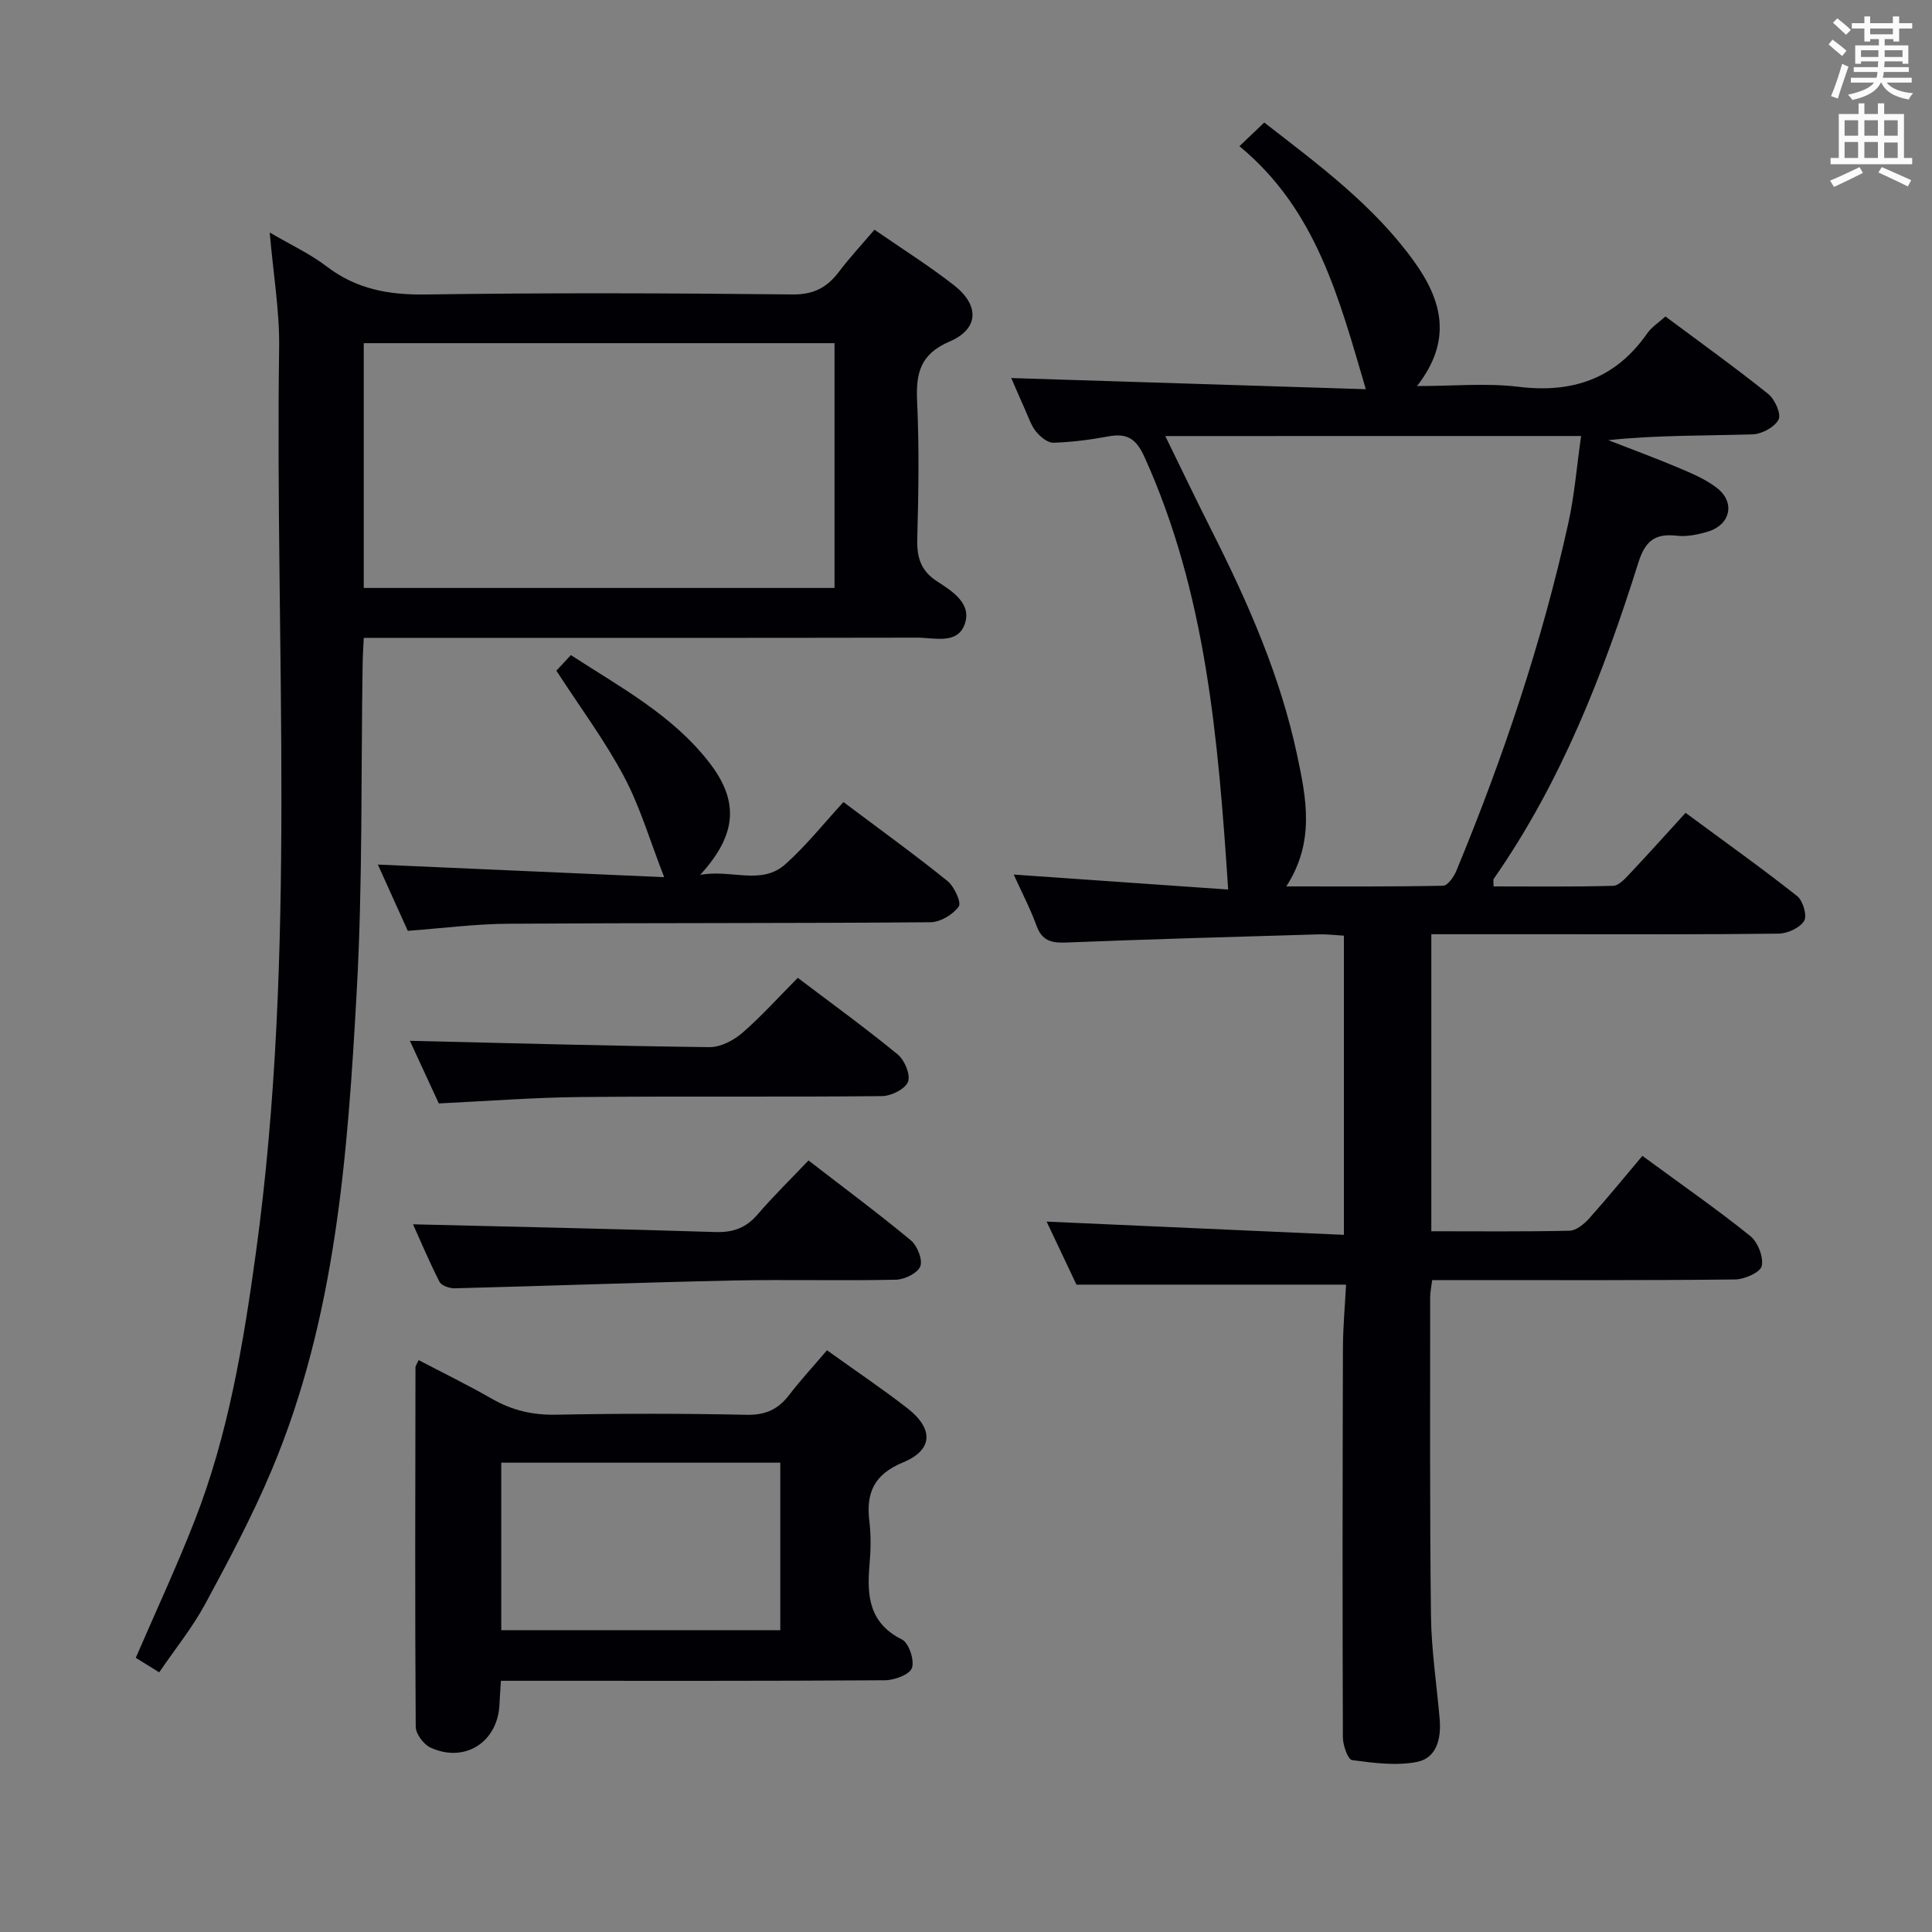 <svg enable-background="new 0 0 400 400" viewBox="0 0 400 400" xmlns="http://www.w3.org/2000/svg"><rect x="0" y="0" width="400" height="400" fill="#808080" stroke="none"/><g fill="#010105"><path d="m209.88 181.07c15.18 1.06 29.87 2.09 44.4 3.1-2.07-31.18-4.56-61.36-17.33-89.56-1.71-3.78-3.6-4.98-7.47-4.26-3.75.7-7.57 1.19-11.37 1.31-1.19.04-2.7-1.2-3.57-2.26-1.03-1.24-1.56-2.91-2.24-4.42-1.09-2.42-2.12-4.86-2.93-6.71 24.32.77 48.77 1.54 73.41 2.31-5.55-18.85-10.25-37.2-26.17-50.31 2.1-2 3.5-3.34 5.14-4.9 11.35 8.8 22.59 17.11 30.91 28.6 5.8 8.01 8.23 16.32.72 25.96 7.6 0 14.38-.66 20.99.15 11.22 1.37 20.11-1.66 26.67-11.06.91-1.31 2.37-2.23 3.77-3.5 7.28 5.43 14.44 10.56 21.3 16.06 1.37 1.1 2.72 4.17 2.12 5.3-.83 1.57-3.48 3-5.4 3.05-9.88.3-19.77.14-29.85 1.2 4.86 1.9 9.76 3.7 14.57 5.73 2.73 1.16 5.57 2.35 7.89 4.14 3.89 2.99 2.87 7.64-1.86 9.07-2.03.61-4.29 1.08-6.36.85-4.52-.52-6.58 1-8.02 5.58-7.25 23.04-16 45.46-29.95 65.47-.15.21-.02.62-.02 1.55 8.22 0 16.48.11 24.74-.12 1.2-.03 2.51-1.5 3.5-2.56 3.77-3.99 7.44-8.09 11.51-12.55 8.32 6.14 15.86 11.51 23.11 17.24 1.2.95 2.1 4.07 1.44 5.13-.9 1.45-3.42 2.61-5.27 2.64-15.83.2-31.66.12-47.49.12-8.12 0-16.24 0-24.43 0v61.5c9.71 0 19.17.1 28.61-.11 1.38-.03 3-1.36 4.04-2.51 3.78-4.22 7.35-8.61 11.05-12.99 8.54 6.27 15.63 11.19 22.33 16.59 1.57 1.26 2.78 4.35 2.38 6.21-.28 1.31-3.57 2.77-5.53 2.79-19 .21-37.99.13-56.99.13-1.81 0-3.63 0-5.71 0-.17 1.37-.42 2.47-.42 3.57.01 22-.1 44 .17 65.99.09 7.12 1.19 14.23 1.8 21.35.34 3.98-.6 8.04-4.71 8.85-4.31.84-8.99.21-13.43-.38-.85-.11-1.89-3.05-1.9-4.69-.1-26.83-.07-53.66.01-80.49.01-4.59.44-9.18.65-13.26-18.79 0-36.87 0-55.82 0-1.73-3.66-3.97-8.39-6.18-13.05 20.59.92 40.87 1.82 61.55 2.74 0-21.15 0-41.24 0-61.94-1.73-.1-3.49-.32-5.24-.27-17.45.51-34.91 1-52.35 1.69-3.05.12-4.94-.41-6.06-3.51-1.29-3.55-3.06-6.9-4.71-10.56zm31.38-90.79c3.36 6.87 6.42 13.27 9.62 19.61 7.5 14.86 14.19 30.04 17.67 46.42 1.9 8.94 3.76 17.95-2.24 27.21 11.31 0 21.89.08 32.47-.14.95-.02 2.22-1.83 2.73-3.06 9.66-23.34 17.71-47.21 23.17-71.9 1.3-5.87 1.78-11.92 2.67-18.15-29.1.01-57.17.01-86.09.01z"/><path d="m75.31 132.07c-.1 2.15-.21 3.77-.23 5.39-.36 22.64.03 45.31-1.23 67.9-1.87 33.66-4.3 67.4-17.62 99.05-3.99 9.47-8.84 18.6-13.73 27.65-2.66 4.92-6.25 9.35-9.54 14.18-1.91-1.19-3.41-2.12-4.85-3.01 4.18-9.68 8.52-18.98 12.24-28.52 6.92-17.74 10.02-36.39 12.61-55.18 8.58-62.34 3.95-125 4.83-187.53.11-7.58-1.2-15.18-1.95-23.86 4.39 2.57 8.39 4.42 11.8 7.03 6.15 4.7 12.84 5.91 20.47 5.8 25.32-.37 50.65-.28 75.97-.01 4.4.05 7.15-1.44 9.62-4.7 2.19-2.9 4.68-5.57 7.35-8.7 5.65 3.91 11.27 7.44 16.47 11.5 5.31 4.15 5.16 9.05-.9 11.64-6.14 2.63-7.01 6.6-6.74 12.42.44 9.48.29 18.99.03 28.48-.1 3.83.73 6.58 4.1 8.76 3.16 2.05 7.29 4.62 5.7 8.94-1.55 4.19-6.31 2.71-9.81 2.72-36.16.07-72.31.04-108.47.04-1.95.01-3.9.01-6.12.01zm97.47-61.02c-32.8 0-65.18 0-97.47 0v50.68h97.47c0-17.02 0-33.77 0-50.68z"/><path d="m171.22 279.56c5.81 4.17 11.33 7.88 16.58 11.95 5.54 4.29 5.42 8.68-.83 11.26-6.04 2.5-7.7 6.32-6.97 12.27.36 2.95.28 6 .02 8.98-.56 6.4-.08 12.03 6.72 15.42 1.43.71 2.62 4.27 2.07 5.89-.46 1.36-3.61 2.54-5.57 2.55-24.64.17-49.28.11-73.92.11-1.79 0-3.58 0-5.61 0-.12 1.95-.24 3.41-.3 4.87-.33 7.82-7.19 12.25-14.3 8.95-1.42-.66-3.03-2.83-3.04-4.31-.17-24.81-.09-49.61-.05-74.42 0-.29.24-.57.65-1.49 5.11 2.68 10.26 5.19 15.23 8.04 4.16 2.39 8.42 3.36 13.26 3.27 13.15-.26 26.31-.26 39.45.02 3.93.08 6.55-1.17 8.82-4.16 2.31-3.02 4.92-5.83 7.79-9.2zm-67.44 57.95h57.77c0-11.69 0-23.07 0-34.68-19.41 0-38.56 0-57.77 0z"/><path d="m115.19 138.86c.75-.81 1.74-1.88 3-3.23 10.3 6.68 21.07 12.44 28.66 22.25 6.2 8 5.76 14.89-1.88 23.25 6.56-1.2 12.66 2.27 17.69-2.25 4.3-3.86 7.94-8.45 11.97-12.82 7.82 5.87 14.82 10.92 21.53 16.34 1.41 1.14 2.93 4.44 2.34 5.28-1.19 1.67-3.8 3.24-5.84 3.26-29.14.24-58.28.12-87.42.31-6.78.04-13.55.93-20.81 1.47-2.08-4.61-4.25-9.41-6.2-13.72 19.84.88 39.65 1.75 59.28 2.61-2.94-7.53-4.96-14.51-8.3-20.8-3.95-7.44-9.04-14.27-14.02-21.95z"/><path d="m85.51 253.48c20.84.51 41.74.94 62.63 1.6 3.65.11 6.31-.85 8.69-3.62 3.25-3.78 6.83-7.28 10.56-11.2 7.38 5.7 14.43 10.93 21.17 16.52 1.34 1.12 2.51 4 1.98 5.39-.54 1.41-3.26 2.75-5.05 2.78-11.32.25-22.66-.07-33.99.17-19.12.41-38.23 1.12-57.35 1.61-1.07.03-2.75-.55-3.16-1.35-2.15-4.22-3.99-8.6-5.48-11.9z"/><path d="m84.86 215.49c20.89.49 41.44 1.06 61.99 1.31 2.29.03 5-1.37 6.81-2.93 3.98-3.44 7.52-7.4 11.51-11.42 7.07 5.35 14.05 10.41 20.7 15.87 1.43 1.17 2.7 4.25 2.12 5.67-.62 1.51-3.5 2.94-5.41 2.95-20.8.21-41.6-.01-62.4.19-9.6.09-19.18.84-29.33 1.32-1.99-4.31-4.2-9.08-5.99-12.96z"/></g><path d="m378.6 9.2.8-1c.9.7 1.9 1.4 2.9 2.3l-.9 1.1c-1.1-.9-2-1.7-2.8-2.4zm.5 10.7c.9-2.1 1.6-4.3 2.3-6.7.4.2.8.4 1.3.6-.7 2.1-1.5 4.3-2.2 6.6zm.4-15.2.9-.9c1 .8 2 1.6 2.8 2.4l-1 1c-1-.9-1.9-1.8-2.7-2.5zm12.5-1.3h1.2v1.4h2.7v1.1h-2.7v2.7h-1.2v-.5h-1.8v1.3h4.9v3.8h-1.2v-.5h-3.7c0 .4-.1.9-.1 1.2h5.1v1h-5.2c0 .5-.1.9-.2 1.2h6v1h-5.2c1.1 1.3 2.9 2 5.5 2.2-.4.4-.7.8-.9 1.3-2.9-.5-4.8-1.6-5.7-3.5h-.1c-.8 1.7-2.7 2.9-5.9 3.6-.2-.4-.6-.8-.9-1.1 2.8-.6 4.6-1.4 5.4-2.5h-4.8v-1h5.3c.1-.3.2-.7.2-1.2h-4.9v-1h5c0-.4 0-.8.1-1.2h-3.6v.5h-1.2v-3.8h4.9v-1.3h-1.8v.5h-1.2v-2.7h-2.6v-1.1h2.6v-1.4h1.2v1.4h4.7v-1.4zm-6.7 8.4h3.6c0-.4 0-.9 0-1.4h-3.6zm1.9-4.7h4.7v-1.2h-4.7zm6.7 3.3h-3.7v1.4h3.7z" fill="#fafbfa"/><path d="m384.7 21.4h1.3v2.2h2.8v-2.2h1.3v2.2h4.1v9.1h1.7v1.3h-16.9v-1.3h1.7v-9.1h4.1v-2.2zm.3 13.2.7 1.2c-1.8.9-3.8 1.9-6 2.9-.2-.4-.5-.8-.8-1.3 2.4-1 4.4-2 6.1-2.8zm-3.1-6.5h2.8v-3.2h-2.8zm0 4.6h2.8v-3.3h-2.8zm4.1-4.6h2.8v-3.2h-2.8zm0 4.6h2.8v-3.3h-2.8zm3.6 1.9c2.1.9 4.1 1.8 6.1 2.7l-.7 1.3c-2.2-1.1-4.2-2-6.1-2.9zm3.3-9.7h-2.8v3.2h2.8zm-2.8 7.8h2.8v-3.2h-2.8z" fill="#fafbfa"/></svg>